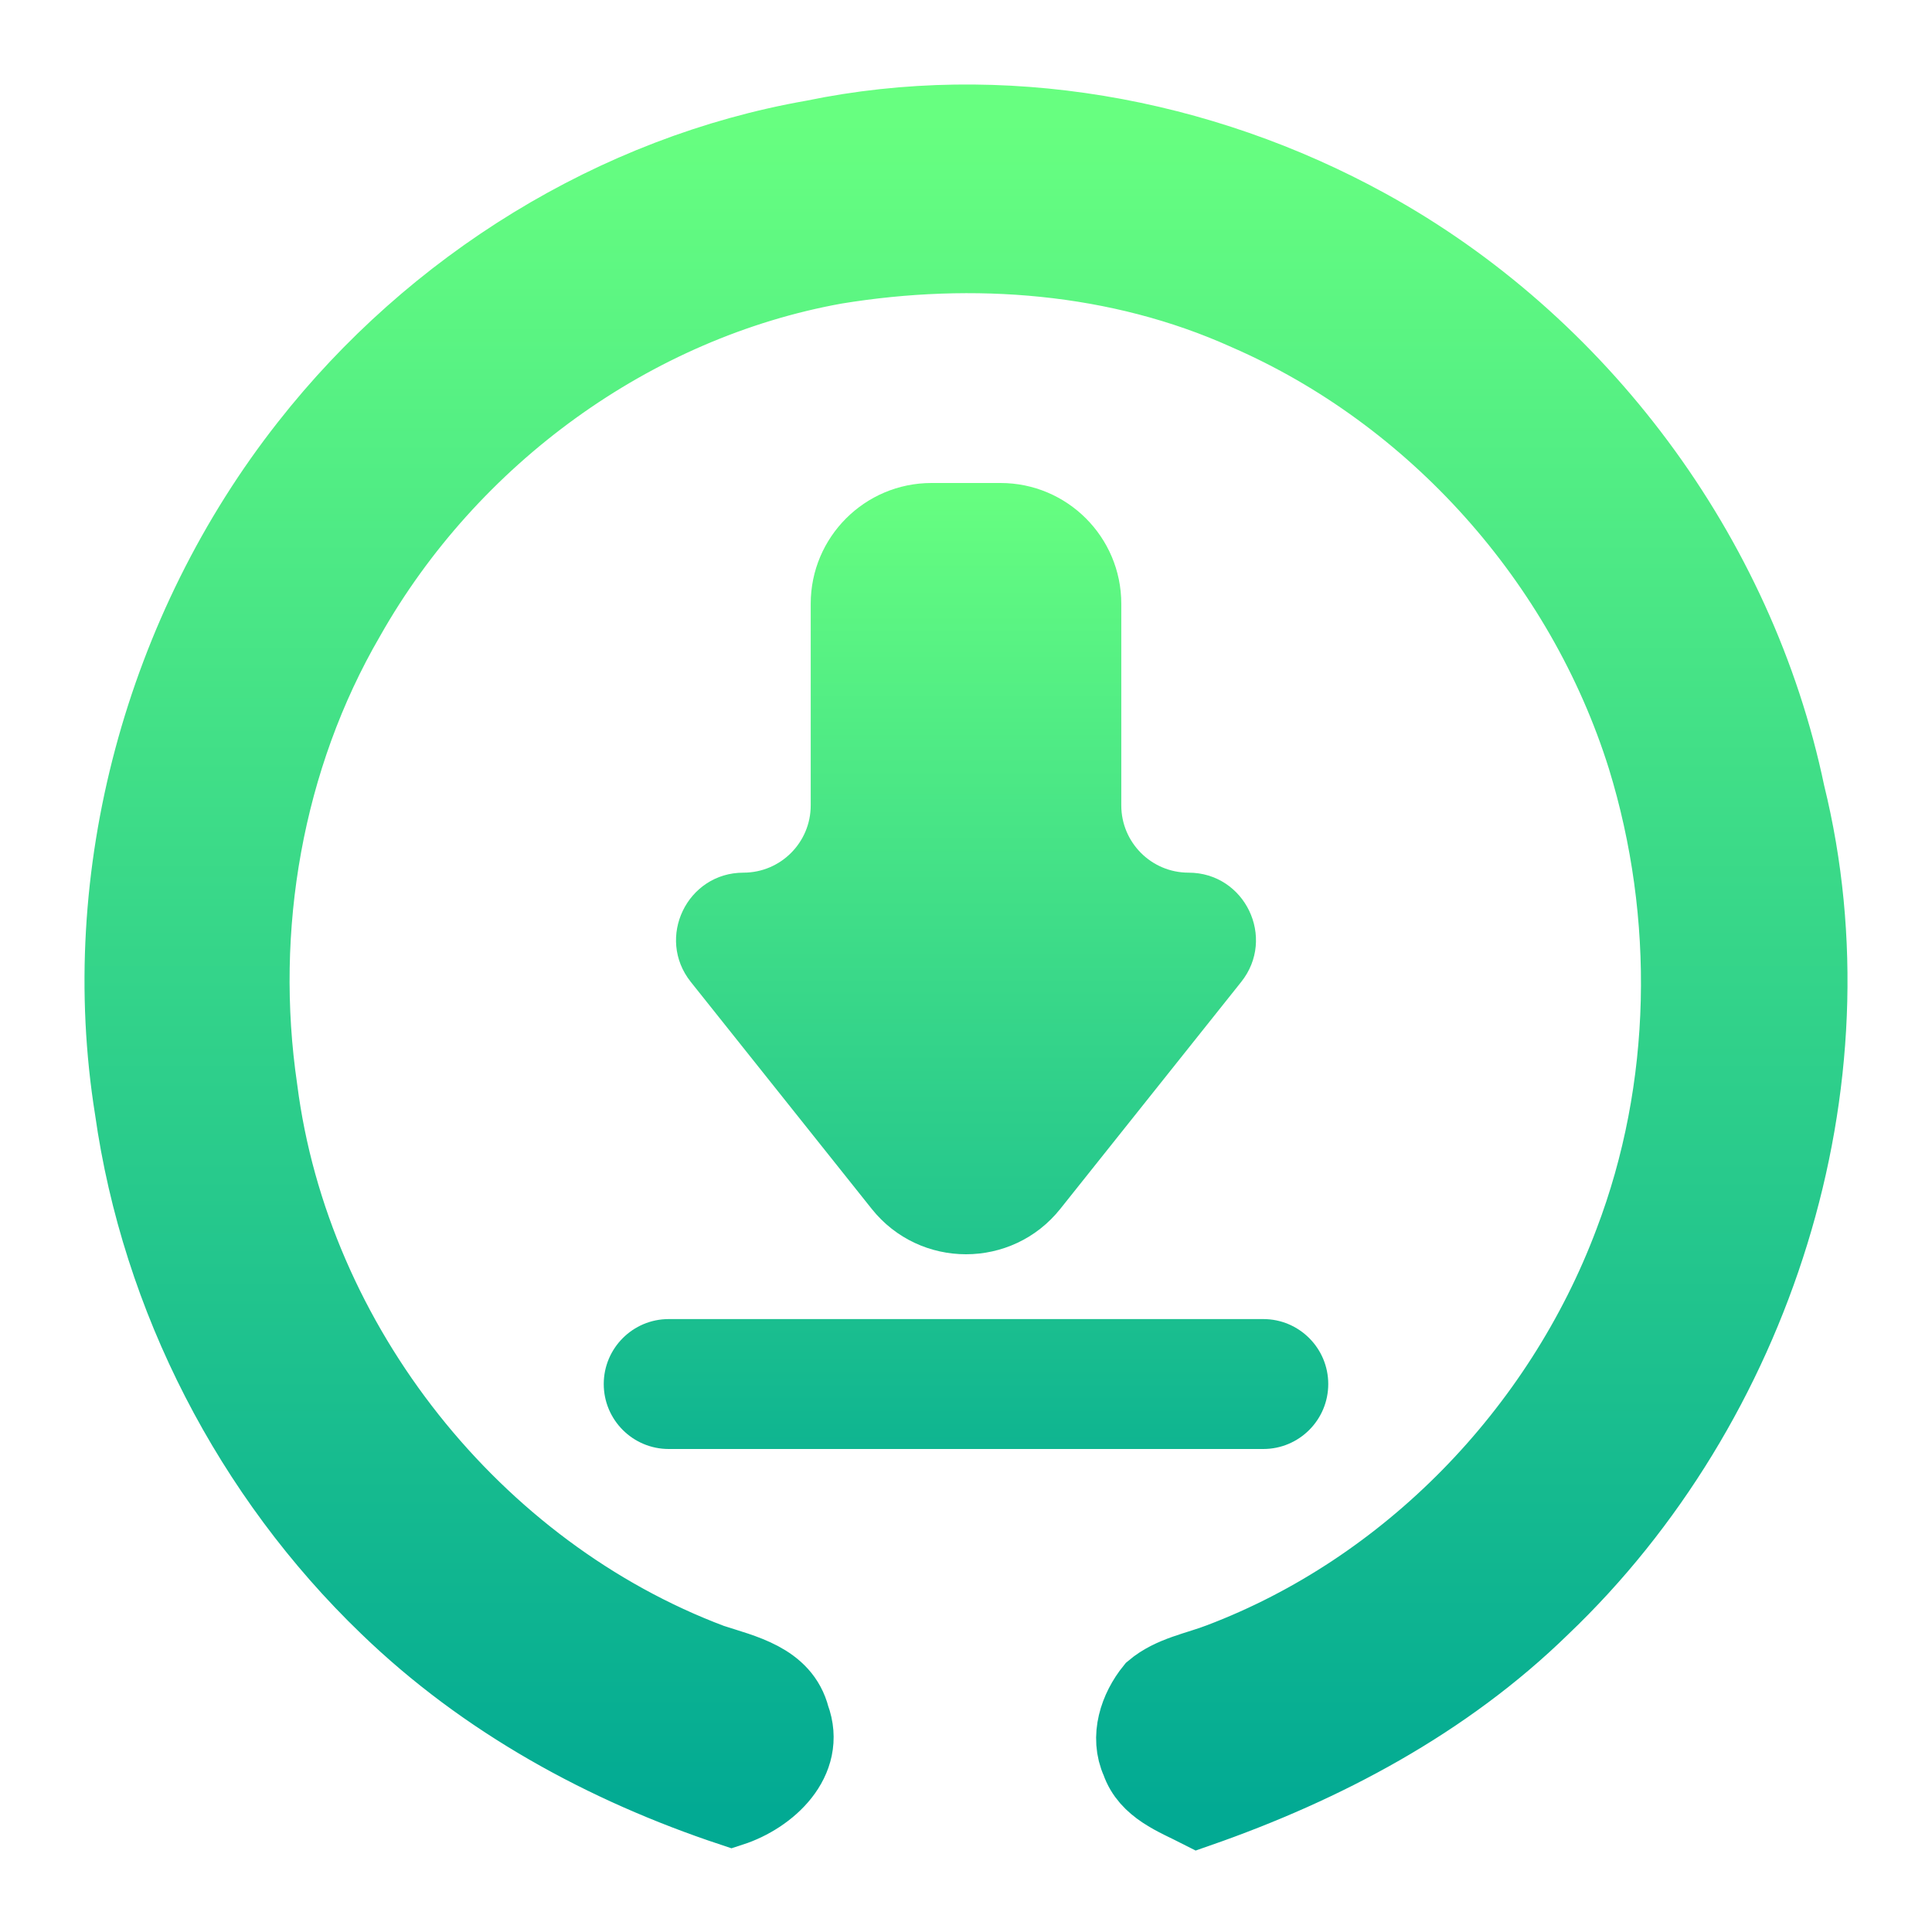 <svg width="16" height="16" viewBox="0 0 16 16" fill="none" xmlns="http://www.w3.org/2000/svg">
<g clip-path="url(#clip0_647_17)">
<path d="M6.732 1.129C8.287 0.806 9.942 1.102 11.332 1.867C13.082 2.828 14.4 4.584 14.814 6.57C15.408 8.974 14.542 11.639 12.779 13.319C11.974 14.105 10.971 14.635 9.924 15C9.732 14.902 9.496 14.818 9.419 14.592C9.324 14.385 9.404 14.148 9.539 13.982C9.699 13.847 9.912 13.814 10.102 13.74C11.65 13.153 12.912 11.855 13.502 10.285C13.987 9.013 14.01 7.575 13.611 6.278C13.1 4.646 11.866 3.273 10.322 2.601C9.261 2.122 8.059 2.032 6.921 2.218C5.245 2.519 3.735 3.618 2.887 5.119C2.21 6.283 1.968 7.687 2.164 9.021C2.434 11.135 3.94 13.013 5.895 13.748C6.157 13.834 6.492 13.902 6.572 14.217C6.71 14.586 6.374 14.889 6.059 14.991C5.005 14.641 4.007 14.096 3.199 13.314C2.07 12.228 1.305 10.754 1.084 9.186C0.773 7.251 1.338 5.204 2.539 3.679C3.577 2.356 5.091 1.416 6.732 1.129Z" fill="url(#paint0_linear_647_17)" stroke="url(#paint1_linear_647_17)" stroke-width="0.6"/>
<path d="M5 11.462C5 11.759 5.241 12 5.538 12H10.462C10.759 12 11 11.759 11 11.462V11.462C11 11.165 10.759 10.924 10.462 10.924H5.538C5.241 10.924 5 11.165 5 11.462V11.462ZM10.279 8.132C10.57 7.767 10.31 7.227 9.843 7.227V7.227C9.535 7.227 9.286 6.977 9.286 6.67V5C9.286 4.448 8.838 4 8.286 4H7.714C7.162 4 6.714 4.448 6.714 5V6.67C6.714 6.977 6.465 7.227 6.157 7.227V7.227C5.69 7.227 5.43 7.767 5.721 8.132L7.218 10.01C7.618 10.513 8.382 10.513 8.782 10.01L10.279 8.132Z" fill="url(#paint2_linear_647_17)"/>
</g>
<defs>
<linearGradient id="paint0_linear_647_17" x1="8" y1="15" x2="8" y2="1" gradientUnits="userSpaceOnUse">
<stop stop-color="#02AA93"/>
<stop offset="1" stop-color="#67FF80"/>
</linearGradient>
<linearGradient id="paint1_linear_647_17" x1="8" y1="15" x2="8" y2="1" gradientUnits="userSpaceOnUse">
<stop stop-color="#02AA93"/>
<stop offset="1" stop-color="#67FF80"/>
</linearGradient>
<linearGradient id="paint2_linear_647_17" x1="8" y1="13.143" x2="8" y2="4" gradientUnits="userSpaceOnUse">
<stop stop-color="#02AA93"/>
<stop offset="0.485" stop-color="#33D38A"/>
<stop offset="1" stop-color="#67FF80"/>
</linearGradient>
<clipPath id="clip0_647_17">
<rect width="16" height="16" fill="white"/>
</clipPath>
</defs>
</svg>
